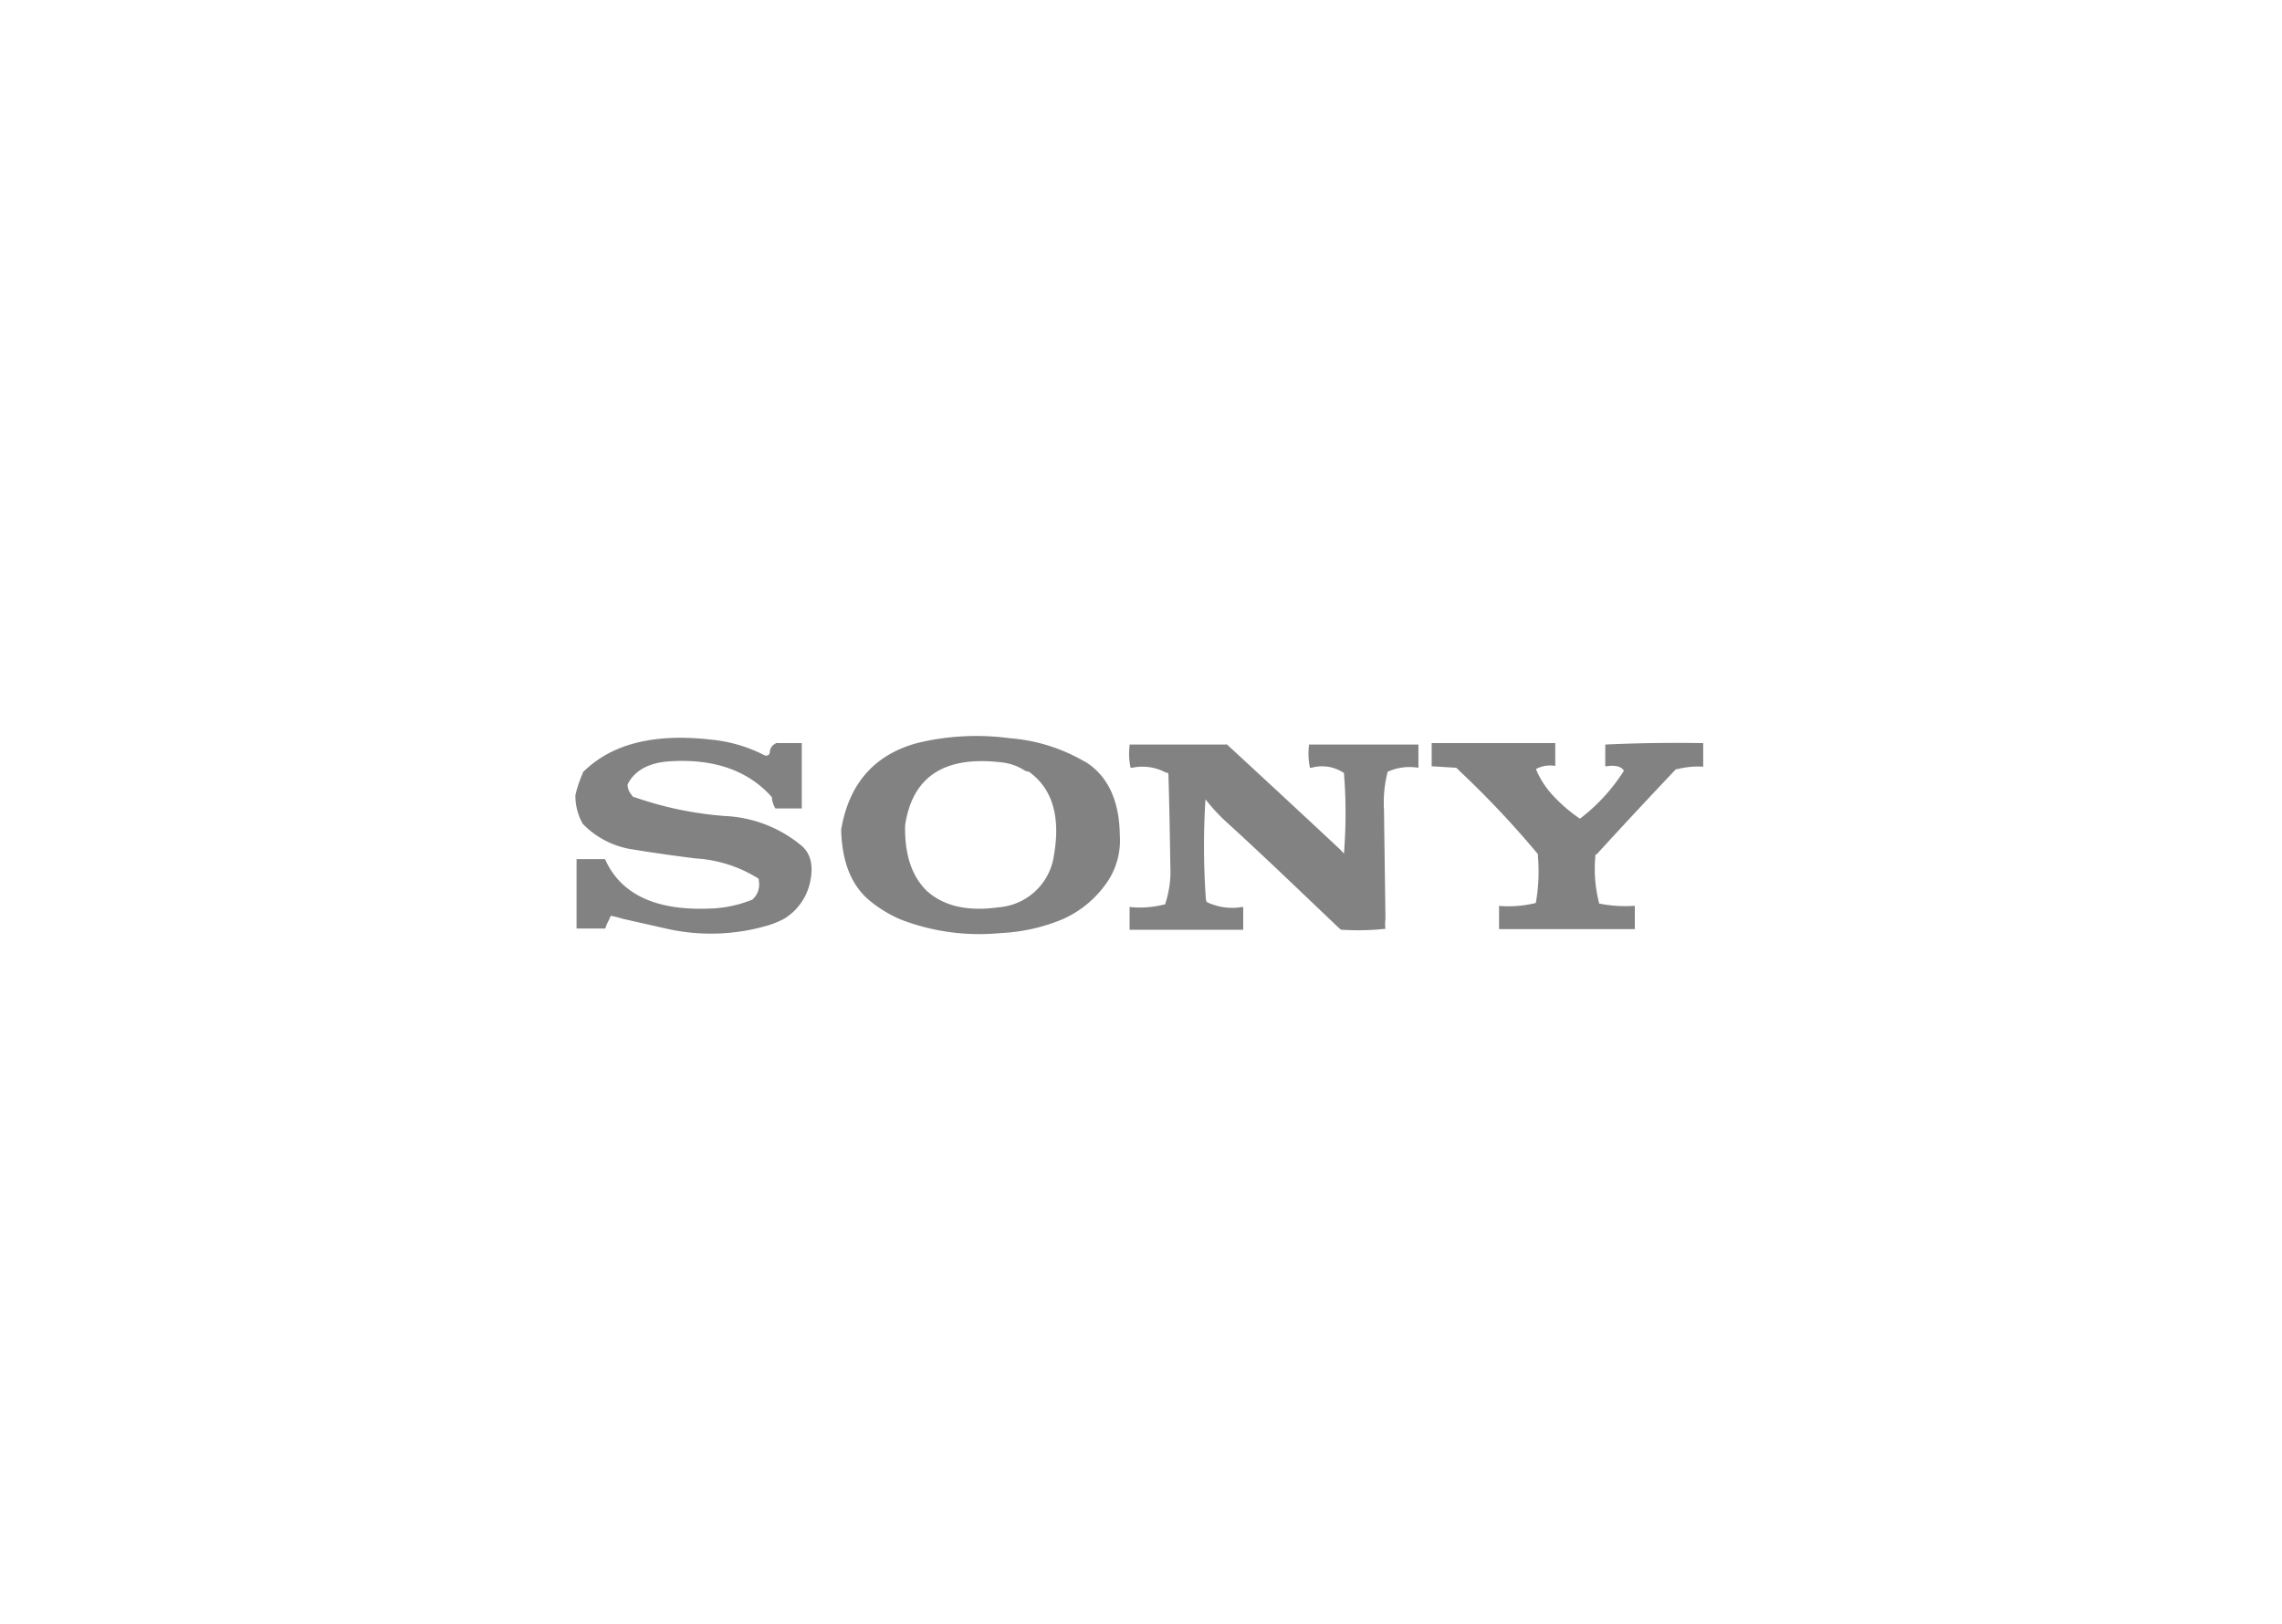 <svg xmlns="http://www.w3.org/2000/svg" viewBox="0 0 253.31 180.22"><defs><style>.a{fill:#828282;fill-rule:evenodd;}</style></defs><path class="a" d="M172.64,85.06V82.48H158.92v2.58h.16l2.58.16c.06.06.17.16.27.27a104.88,104.88,0,0,1,8.78,9.31V95a19.94,19.94,0,0,1-.22,5.17v.05a12.52,12.52,0,0,1-4.09.33v2.58h15.07v-2.58h-.16a14.48,14.48,0,0,1-3.82-.27v-.11a15.11,15.11,0,0,1-.38-5.33h.11c2.9-3.17,5.86-6.35,8.82-9.47h.17a9,9,0,0,1,2.85-.27V82.48h-.16c-3.72-.06-7.27,0-10.71.16v2.42h.1c1-.16,1.62,0,1.94.43a.17.17,0,0,1,0,.11,20.49,20.49,0,0,1-4.85,5.27,17.23,17.23,0,0,1-2.85-2.42,9.69,9.69,0,0,1-2-3v-.11a3.34,3.34,0,0,1,2.15-.32Z"/><path class="a" d="M136.1,82.64H125.39v.11a7.33,7.33,0,0,0,.11,2.47h.16a5.48,5.48,0,0,1,3.77.54c.16,0,.27,0,.27.22.1,3.28.16,6.62.21,10.06a11.61,11.61,0,0,1-.59,4.36h-.11a10.78,10.78,0,0,1-3.82.27v2.53H138v-2.53h-.1a6.55,6.55,0,0,1-3.93-.54.76.76,0,0,1-.11-.27,84.52,84.52,0,0,1-.05-11.14,20.75,20.75,0,0,0,2.58,2.75c3.77,3.44,7.48,7,11.19,10.54.43.38.81.81,1.29,1.19H149a28,28,0,0,0,4.79-.11,3.9,3.9,0,0,1,0-1.08c-.05-4-.11-8.07-.16-12.05a13.85,13.85,0,0,1,.38-4.2c0-.05,0-.11.05-.11a5.89,5.89,0,0,1,3.39-.43V82.64H145.3v.11a7.6,7.6,0,0,0,.11,2.47h.16a4.33,4.33,0,0,1,3.55.54h.06a55.69,55.69,0,0,1,0,9,3.72,3.72,0,0,0-.43-.48q-6.3-5.89-12.59-11.68Z"/><path class="a" d="M120.38,84.52a19.42,19.42,0,0,0-8.28-2.58,27.9,27.9,0,0,0-10.07.48c-4.9,1.24-7.8,4.52-8.66,9.69.1,3.66,1.18,6.24,3.23,7.91a14.41,14.41,0,0,0,3.28,2A24.19,24.19,0,0,0,111,103.57a20.32,20.32,0,0,0,7-1.56,11.74,11.74,0,0,0,5.17-4.52,8.29,8.29,0,0,0,1.13-4.84c-.05-3.88-1.4-6.62-3.88-8.13ZM103,99c-1.73-1.62-2.59-4-2.53-7.38q1.2-8.14,10.71-7a5.86,5.86,0,0,1,2.58.91.79.79,0,0,0,.43.11c2.64,1.88,3.55,5,2.8,9.31a6.72,6.72,0,0,1-6.19,5.76c-3.44.48-6-.16-7.8-1.72Z"/><path class="a" d="M86.1,82.53a1.08,1.08,0,0,0-.65,1c-.1.38-.37.43-.75.22a16.36,16.36,0,0,0-5.92-1.67c-6.3-.7-11,.54-14.1,3.66v.11a12.74,12.74,0,0,0-.81,2.42v.16a6.37,6.37,0,0,0,.81,3,9.66,9.66,0,0,0,5.54,2.85c2.26.37,4.58.7,7,1a14.75,14.75,0,0,1,7,2.26v.16a2.25,2.25,0,0,1-.7,2.15,13.62,13.62,0,0,1-4.85,1c-5.92.22-9.79-1.61-11.51-5.49H64v7.7h3.18a7.07,7.07,0,0,1,.48-1.08c.06-.16.06-.21.11-.26s.06-.11.11-.06a11.3,11.3,0,0,1,1.24.32l4.79,1.08a22.31,22.31,0,0,0,11.62-.43,11.44,11.44,0,0,0,1.51-.65,6.31,6.31,0,0,0,2.85-3.92c.43-1.83.16-3.18-.81-4.1a14.3,14.3,0,0,0-8.66-3.39,39.62,39.62,0,0,1-10.17-2.15c-.06,0-.06,0-.06-.11a1.76,1.76,0,0,1-.53-1.23c.8-1.62,2.47-2.48,4.89-2.59,4.9-.27,8.61,1.13,11.14,4v.16a3,3,0,0,0,.38,1.08H89V82.48H86.26a.2.2,0,0,0-.16,0Z"/></svg>
